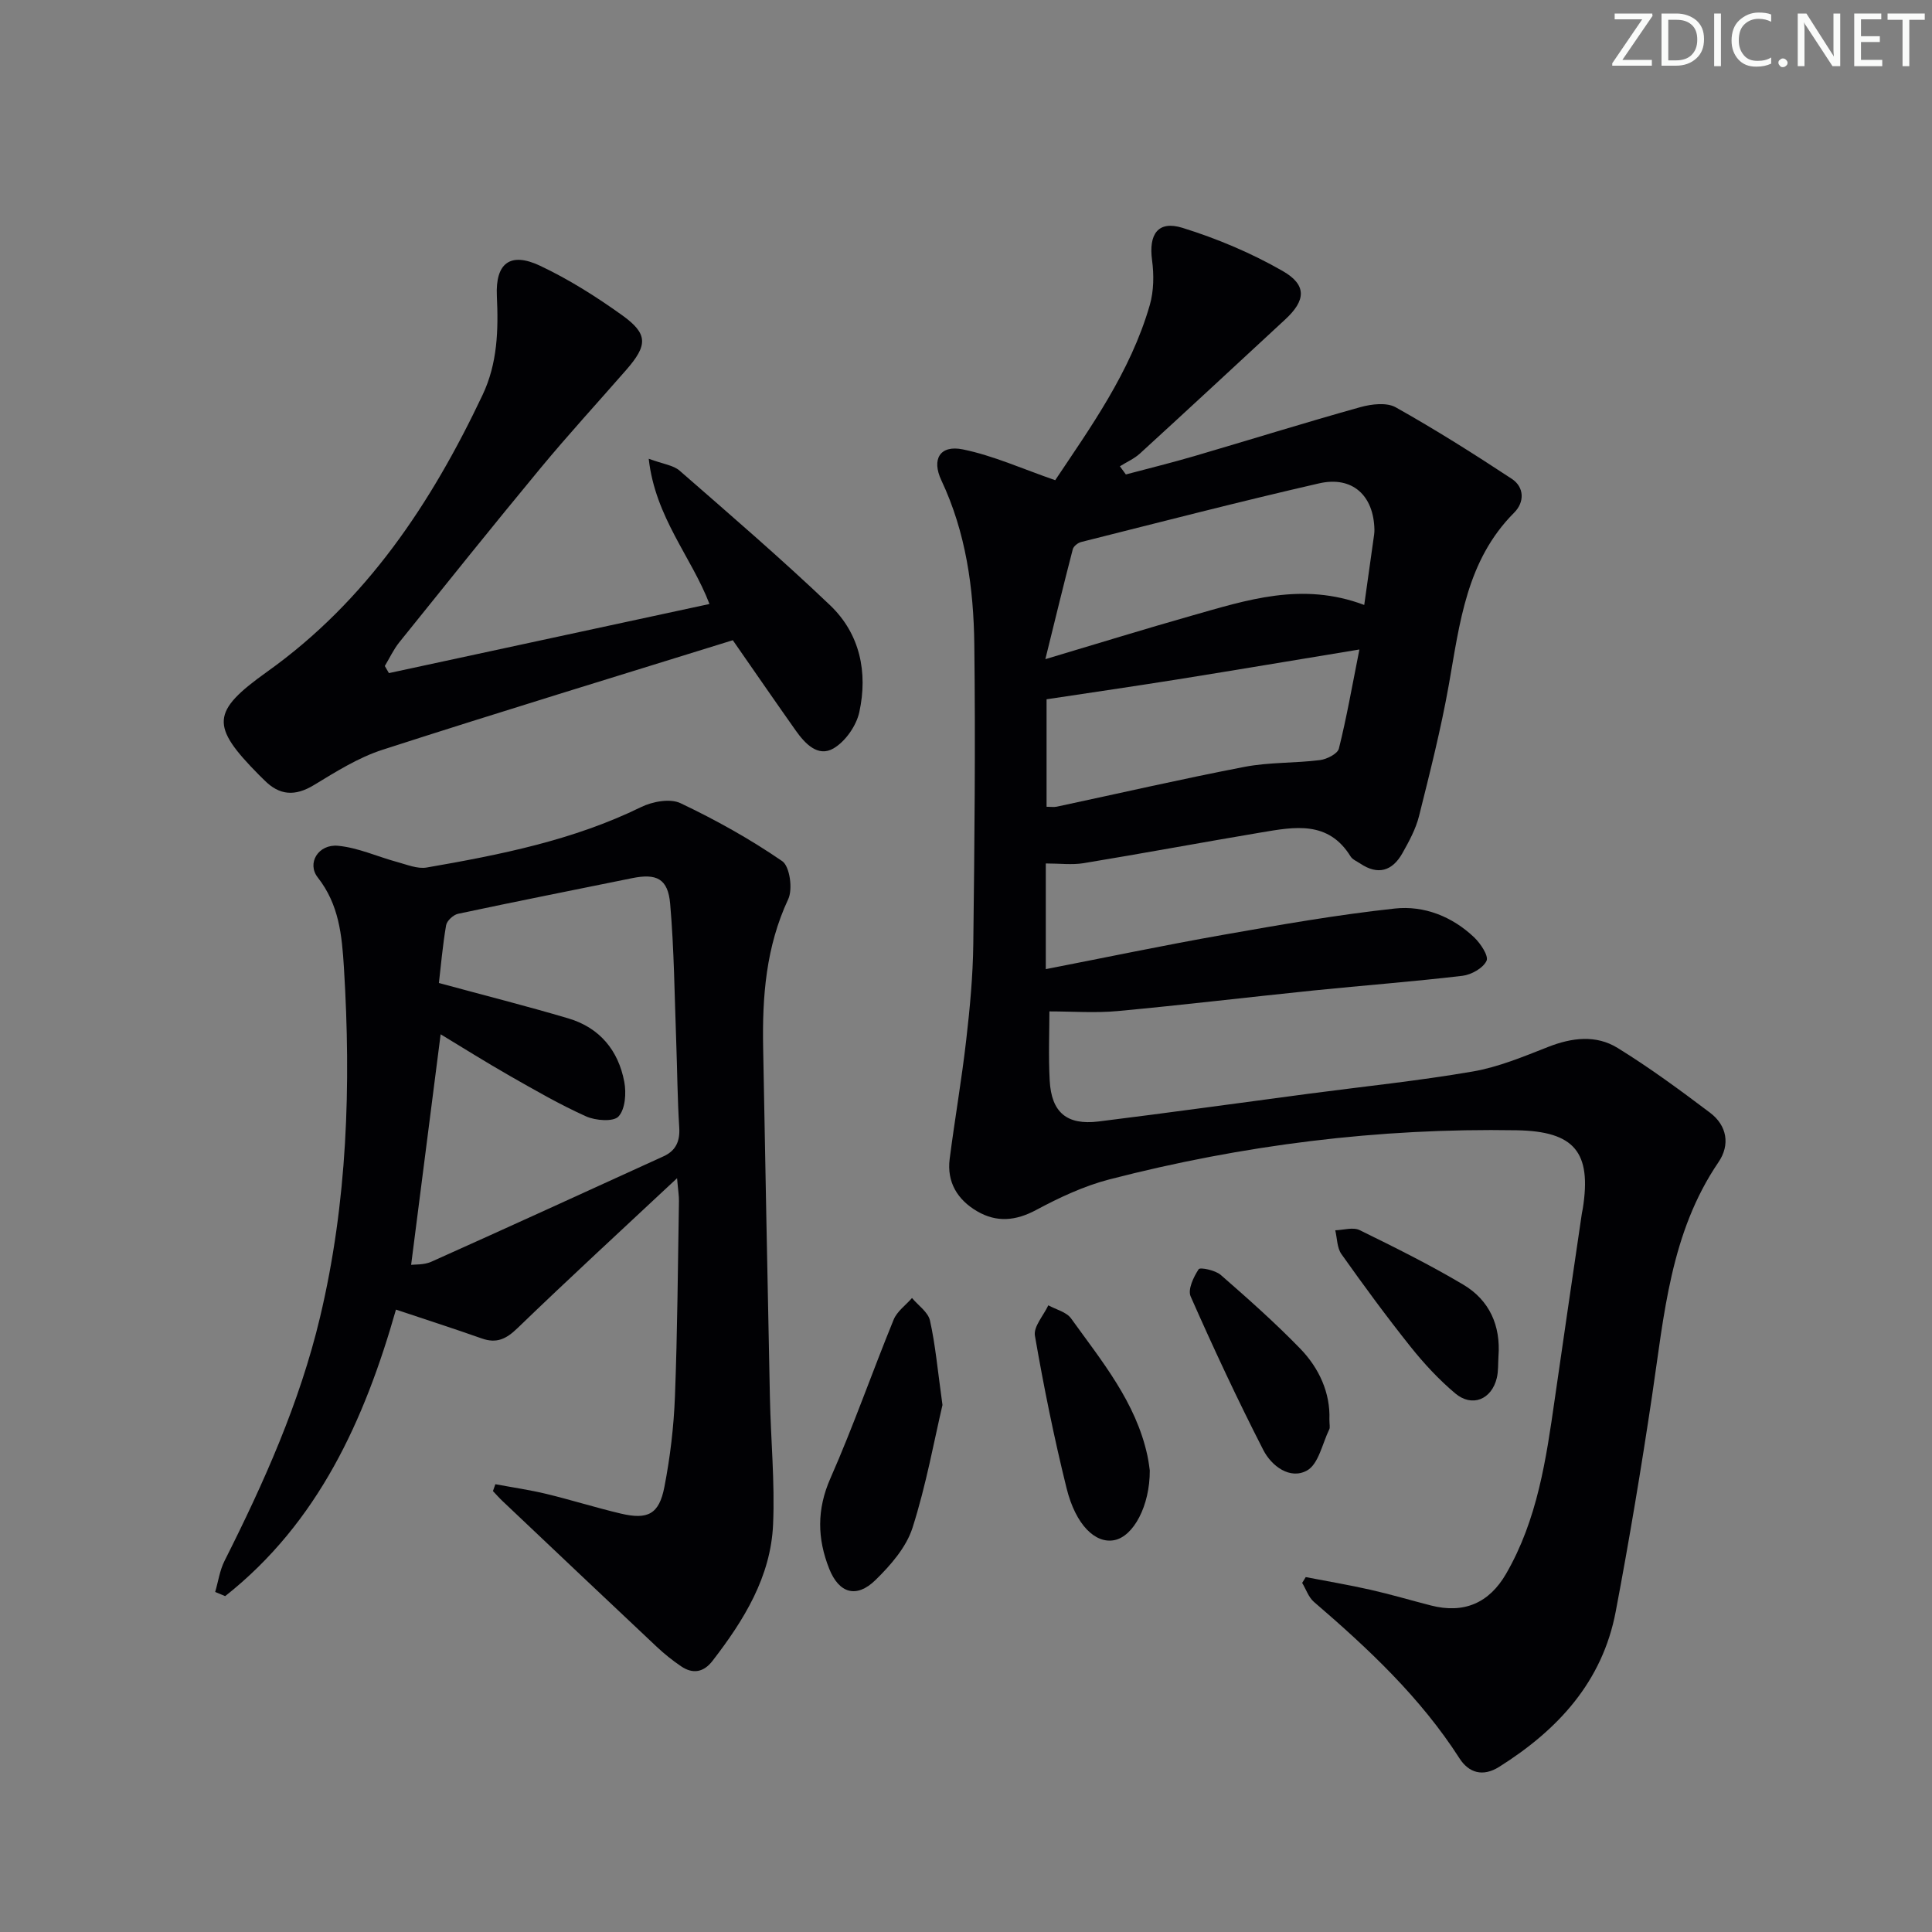 <svg enable-background="new 0 0 400 400" viewBox="0 0 400 400" xmlns="http://www.w3.org/2000/svg"><rect x="0" y="0" width="400" height="400" fill="#808080" stroke="none"/><g fill="#fafbfa"><path d="m342.2 3.2-6.3 9.2h6.1v1.2h-8.2v-.5l6.2-9.1h-5.7v-1.2h7.8v.4z"/><path d="m344 13.7v-10.9h3.1c1.6 0 3 .5 4.1 1.4 1.1 1 1.6 2.2 1.6 3.9s-.5 3-1.6 4-2.5 1.5-4.2 1.5h-3zm1.4-9.6v8.4h1.6c1.4 0 2.5-.4 3.2-1.1.8-.8 1.2-1.8 1.2-3.2s-.4-2.4-1.2-3.1-1.8-1-3.1-1z"/><path d="m356.3 2.8v10.9h-1.4v-10.9z"/><path d="m366.6 13.2c-.8.4-1.8.6-3 .6-1.6 0-2.8-.5-3.7-1.5s-1.4-2.3-1.4-3.9c0-1.7.5-3.2 1.6-4.2s2.4-1.6 4-1.6c1 0 1.9.1 2.6.4v1.5c-.8-.4-1.6-.6-2.6-.6-1.2 0-2.2.4-3 1.2s-1.1 1.9-1.1 3.3c0 1.3.4 2.3 1.1 3.1s1.6 1.1 2.8 1.1c1.1 0 2-.2 2.8-.7v1.3z"/><path d="m368.2 13c0-.3.1-.5.3-.6.2-.2.4-.3.6-.3.3 0 .5.1.7.3s.3.4.3.6-.1.5-.3.6c-.2.2-.4.3-.7.3s-.5-.1-.6-.3c-.2-.2-.3-.4-.3-.6z"/><path d="m381.1 13.7h-1.7l-5.5-8.4c-.2-.2-.3-.5-.4-.7 0 .2.1.8.1 1.5v7.6h-1.4v-10.9h1.8l5.3 8.3c.3.4.4.6.4.8 0-.3-.1-.8-.1-1.6v-7.5h1.4v10.9z"/><path d="m389.7 13.7h-5.8v-10.9h5.6v1.2h-4.2v3.5h3.9v1.2h-3.9v3.7h4.4z"/><path d="m398.4 4.1h-3.1v9.6h-1.4v-9.6h-3.1v-1.3h7.7v1.3z"/></g><path d="m270.34 326.52c4.47.87 8.97 1.62 13.42 2.63 4.2.95 8.34 2.18 12.51 3.25 6.83 1.75 12.04-.51 15.54-6.55 6.49-11.21 8.3-23.7 10.09-36.21 1.84-12.81 3.73-25.62 5.61-38.43.05-.33.14-.65.19-.98 1.86-11.71-1.75-16.01-13.68-16.22-28.59-.49-56.71 3.03-84.36 10.18-5.24 1.36-10.31 3.74-15.11 6.31-4.26 2.29-8.22 2.64-12.26.27s-6.29-6-5.67-10.84c1.06-8.23 2.49-16.42 3.43-24.66.76-6.59 1.38-13.24 1.46-19.87.25-20.65.46-41.32.21-61.97-.14-11.67-1.74-23.2-6.82-33.98-2.06-4.37-.3-7.37 4.43-6.41 6.34 1.29 12.39 4.05 19.14 6.38 7.15-10.73 15.56-22.32 19.58-36.26.84-2.92.88-6.27.47-9.31-.72-5.34 1.22-8.25 6.29-6.68 7.18 2.23 14.28 5.22 20.79 8.96 5.04 2.9 4.72 6.1.5 10-10.01 9.27-20.01 18.55-30.08 27.76-1.19 1.09-2.76 1.77-4.16 2.65.41.56.83 1.13 1.24 1.69 4.74-1.26 9.5-2.43 14.21-3.81 11.46-3.36 22.86-6.92 34.36-10.13 2.3-.64 5.43-1.01 7.3.04 8.2 4.6 16.17 9.63 24.02 14.8 2.64 1.74 2.66 4.85.51 7-9.9 9.91-11.27 22.88-13.54 35.67-1.62 9.12-3.91 18.14-6.16 27.14-.67 2.69-2.07 5.26-3.45 7.71-2.08 3.69-5.06 4.61-8.74 2.13-.69-.46-1.59-.82-1.99-1.47-4.63-7.49-11.65-6.11-18.52-4.96-12.26 2.06-24.49 4.34-36.75 6.36-2.39.39-4.9.06-7.83.06v21.88c12.33-2.4 24.59-4.97 36.92-7.14 11.74-2.07 23.51-4.13 35.36-5.41 6.04-.65 11.87 1.65 16.42 5.98 1.32 1.26 3.03 3.84 2.55 4.85-.72 1.52-3.15 2.88-4.99 3.1-10.23 1.21-20.51 1.99-30.75 3.03-13.55 1.39-27.07 3.01-40.63 4.27-4.65.43-9.37.07-14.13.07 0 4.05-.22 9.21.06 14.34.36 6.58 3.55 9.26 10.12 8.45 14.51-1.8 28.98-3.82 43.48-5.74 11.34-1.5 22.74-2.67 34-4.61 5.33-.92 10.49-3.08 15.58-5.08 4.93-1.94 9.93-2.55 14.39.2 6.62 4.08 12.92 8.72 19.14 13.41 3.54 2.67 4.2 6.66 1.75 10.25-9.97 14.65-11.25 31.65-13.75 48.39-2.23 14.92-4.71 29.81-7.52 44.63-2.75 14.54-11.95 24.5-24.12 32.16-3.44 2.17-6.33 1.2-8.22-1.74-8.11-12.65-18.89-22.73-30.15-32.41-1.11-.96-1.63-2.6-2.43-3.93.26-.4.5-.8.74-1.2zm12.11-201.27c.68-4.82 1.3-9.2 1.91-13.59.09-.65.21-1.32.2-1.97-.13-7.11-4.56-11.2-11.48-9.61-16.48 3.78-32.85 8.02-49.25 12.14-.67.17-1.56.87-1.72 1.49-1.88 7.22-3.63 14.46-5.68 22.76 11.14-3.32 20.63-6.26 30.18-8.97 11.48-3.25 22.95-7.11 35.84-2.25zm-1 9.22c-13.38 2.2-25.47 4.24-37.58 6.18-8.91 1.42-17.84 2.72-27.19 4.13v22.25c.88 0 1.53.11 2.13-.02 12.95-2.76 25.86-5.74 38.86-8.24 5.1-.98 10.43-.75 15.61-1.4 1.43-.18 3.65-1.3 3.92-2.38 1.6-6.39 2.73-12.89 4.25-20.52z" fill="#010104"/><path d="m102.56 307.29c3.53.66 7.09 1.17 10.57 2.01 5.16 1.25 10.24 2.85 15.4 4.07 5.59 1.32 7.93.13 9.02-5.49 1.2-6.16 1.95-12.48 2.19-18.75.52-13.47.6-26.96.83-40.44.02-1.11-.18-2.22-.39-4.76-11.62 10.87-22.46 20.83-33.04 31.05-2.33 2.25-4.31 3.22-7.4 2.13-5.77-2.04-11.6-3.91-17.76-5.97-6.48 22.77-16.06 44.08-35.36 59.32-.69-.29-1.38-.57-2.07-.86.63-2.15.94-4.45 1.93-6.42 8.16-16.21 15.55-32.7 19.78-50.46 5.67-23.84 6.44-47.98 4.95-72.33-.42-6.78-1.01-13.09-5.42-18.72-2.31-2.94.1-6.94 4.19-6.56 4.17.39 8.18 2.26 12.29 3.37 2 .54 4.17 1.46 6.08 1.13 15.22-2.64 30.33-5.64 44.4-12.52 2.35-1.15 6-1.82 8.14-.8 7.29 3.46 14.41 7.43 21.06 12 1.57 1.08 2.22 5.8 1.24 7.88-4.6 9.84-5.39 20.14-5.19 30.69.45 24.14.9 48.28 1.4 72.42.18 8.77 1.04 17.57.66 26.31-.47 10.88-6.04 19.85-12.53 28.26-1.85 2.4-4.08 2.8-6.53 1.13-1.78-1.21-3.48-2.57-5.04-4.04-10.67-10.03-21.3-20.11-31.94-30.18-.69-.65-1.31-1.37-1.96-2.05.17-.47.34-.94.5-1.42zm-17.44-45.42c.72-.1 2.64.05 4.18-.64 16.05-7.19 32.05-14.52 48.06-21.82 2.57-1.17 3.45-3.12 3.27-5.99-.38-5.96-.41-11.95-.63-17.92-.35-9.46-.43-18.96-1.25-28.38-.45-5.22-2.83-6.34-7.91-5.3-12 2.44-24.02 4.82-36 7.37-.98.21-2.32 1.44-2.48 2.38-.72 4.2-1.08 8.46-1.49 11.95 9.35 2.54 18.14 4.76 26.81 7.33 6.47 1.92 10.35 6.63 11.57 13.13.44 2.33.21 5.65-1.19 7.17-1.05 1.15-4.76.87-6.73-.02-5.43-2.44-10.63-5.45-15.81-8.4-4.97-2.84-9.82-5.89-14.29-8.59-2.05 16.06-4.07 31.77-6.11 47.73z" fill="#010104"/><path d="m80.52 139.36c21.98-4.74 43.96-9.48 66.37-14.31-3.73-9.74-11.22-17.91-12.58-30.07 3 1.11 5.09 1.33 6.39 2.46 10.5 9.16 21.08 18.26 31.16 27.87 6.21 5.92 7.84 13.92 6.05 22.14-.62 2.82-2.89 6.08-5.36 7.51-3.2 1.85-5.87-.99-7.78-3.68-4.12-5.83-8.17-11.71-13.05-18.73-23.9 7.43-48.29 14.85-72.55 22.69-4.99 1.61-9.62 4.54-14.16 7.29-3.9 2.37-7.14 2.19-10.29-1.01-.35-.36-.72-.7-1.07-1.05-10.14-10.25-9.93-13.13 1.72-21.44 20.54-14.66 33.94-34.87 44.54-57.26 3.1-6.54 3.29-13.43 2.96-20.49-.32-6.8 2.76-9.17 8.92-6.27 5.96 2.81 11.64 6.4 17.01 10.25 5.41 3.88 5.32 6.21.84 11.34-5.91 6.77-11.99 13.39-17.72 20.31-9.87 11.92-19.55 24.01-29.25 36.07-1.19 1.48-2.01 3.27-3 4.91.29.48.57.98.85 1.47z" fill="#010104"/><path d="m195.13 290.89c-1.7 7.22-3.36 16.52-6.21 25.44-1.29 4.02-4.52 7.73-7.65 10.79-3.95 3.87-7.57 2.76-9.59-2.32-2.48-6.25-2.6-12.29.26-18.76 4.75-10.77 8.62-21.92 13.08-32.82.7-1.72 2.51-3 3.8-4.48 1.29 1.54 3.33 2.92 3.72 4.66 1.12 5 1.57 10.15 2.59 17.49z" fill="#010104"/><path d="m238.05 304.43c.03 7.35-3.38 13.66-7.33 14.44-3.92.78-8-3.1-9.9-10.76-2.58-10.42-4.72-20.97-6.55-31.56-.33-1.88 1.79-4.19 2.77-6.3 1.6.88 3.74 1.37 4.71 2.71 6.36 8.85 13.43 17.35 15.81 28.42.28 1.3.42 2.62.49 3.05z" fill="#010104"/><path d="m275.24 293.87c0 1.08.17 1.66-.03 2.06-1.44 2.96-2.22 7.19-4.6 8.52-3.53 1.96-7.36-.94-9.04-4.21-5.35-10.44-10.32-21.09-15.06-31.83-.63-1.43.6-4.02 1.66-5.63.3-.45 3.44.2 4.56 1.17 5.62 4.9 11.22 9.87 16.41 15.21 4.03 4.13 6.3 9.3 6.1 14.71z" fill="#010104"/><path d="m310.24 280.82c-.1 1.49 0 3.03-.34 4.46-1.07 4.48-5.12 6.15-8.62 3.2-3.4-2.87-6.49-6.2-9.26-9.68-4.97-6.23-9.69-12.66-14.29-19.15-.92-1.29-.88-3.27-1.28-4.93 1.7-.05 3.69-.7 5.04-.04 7.26 3.56 14.53 7.17 21.48 11.3 5.39 3.21 7.76 8.45 7.27 14.84z" fill="#010104"/></svg>